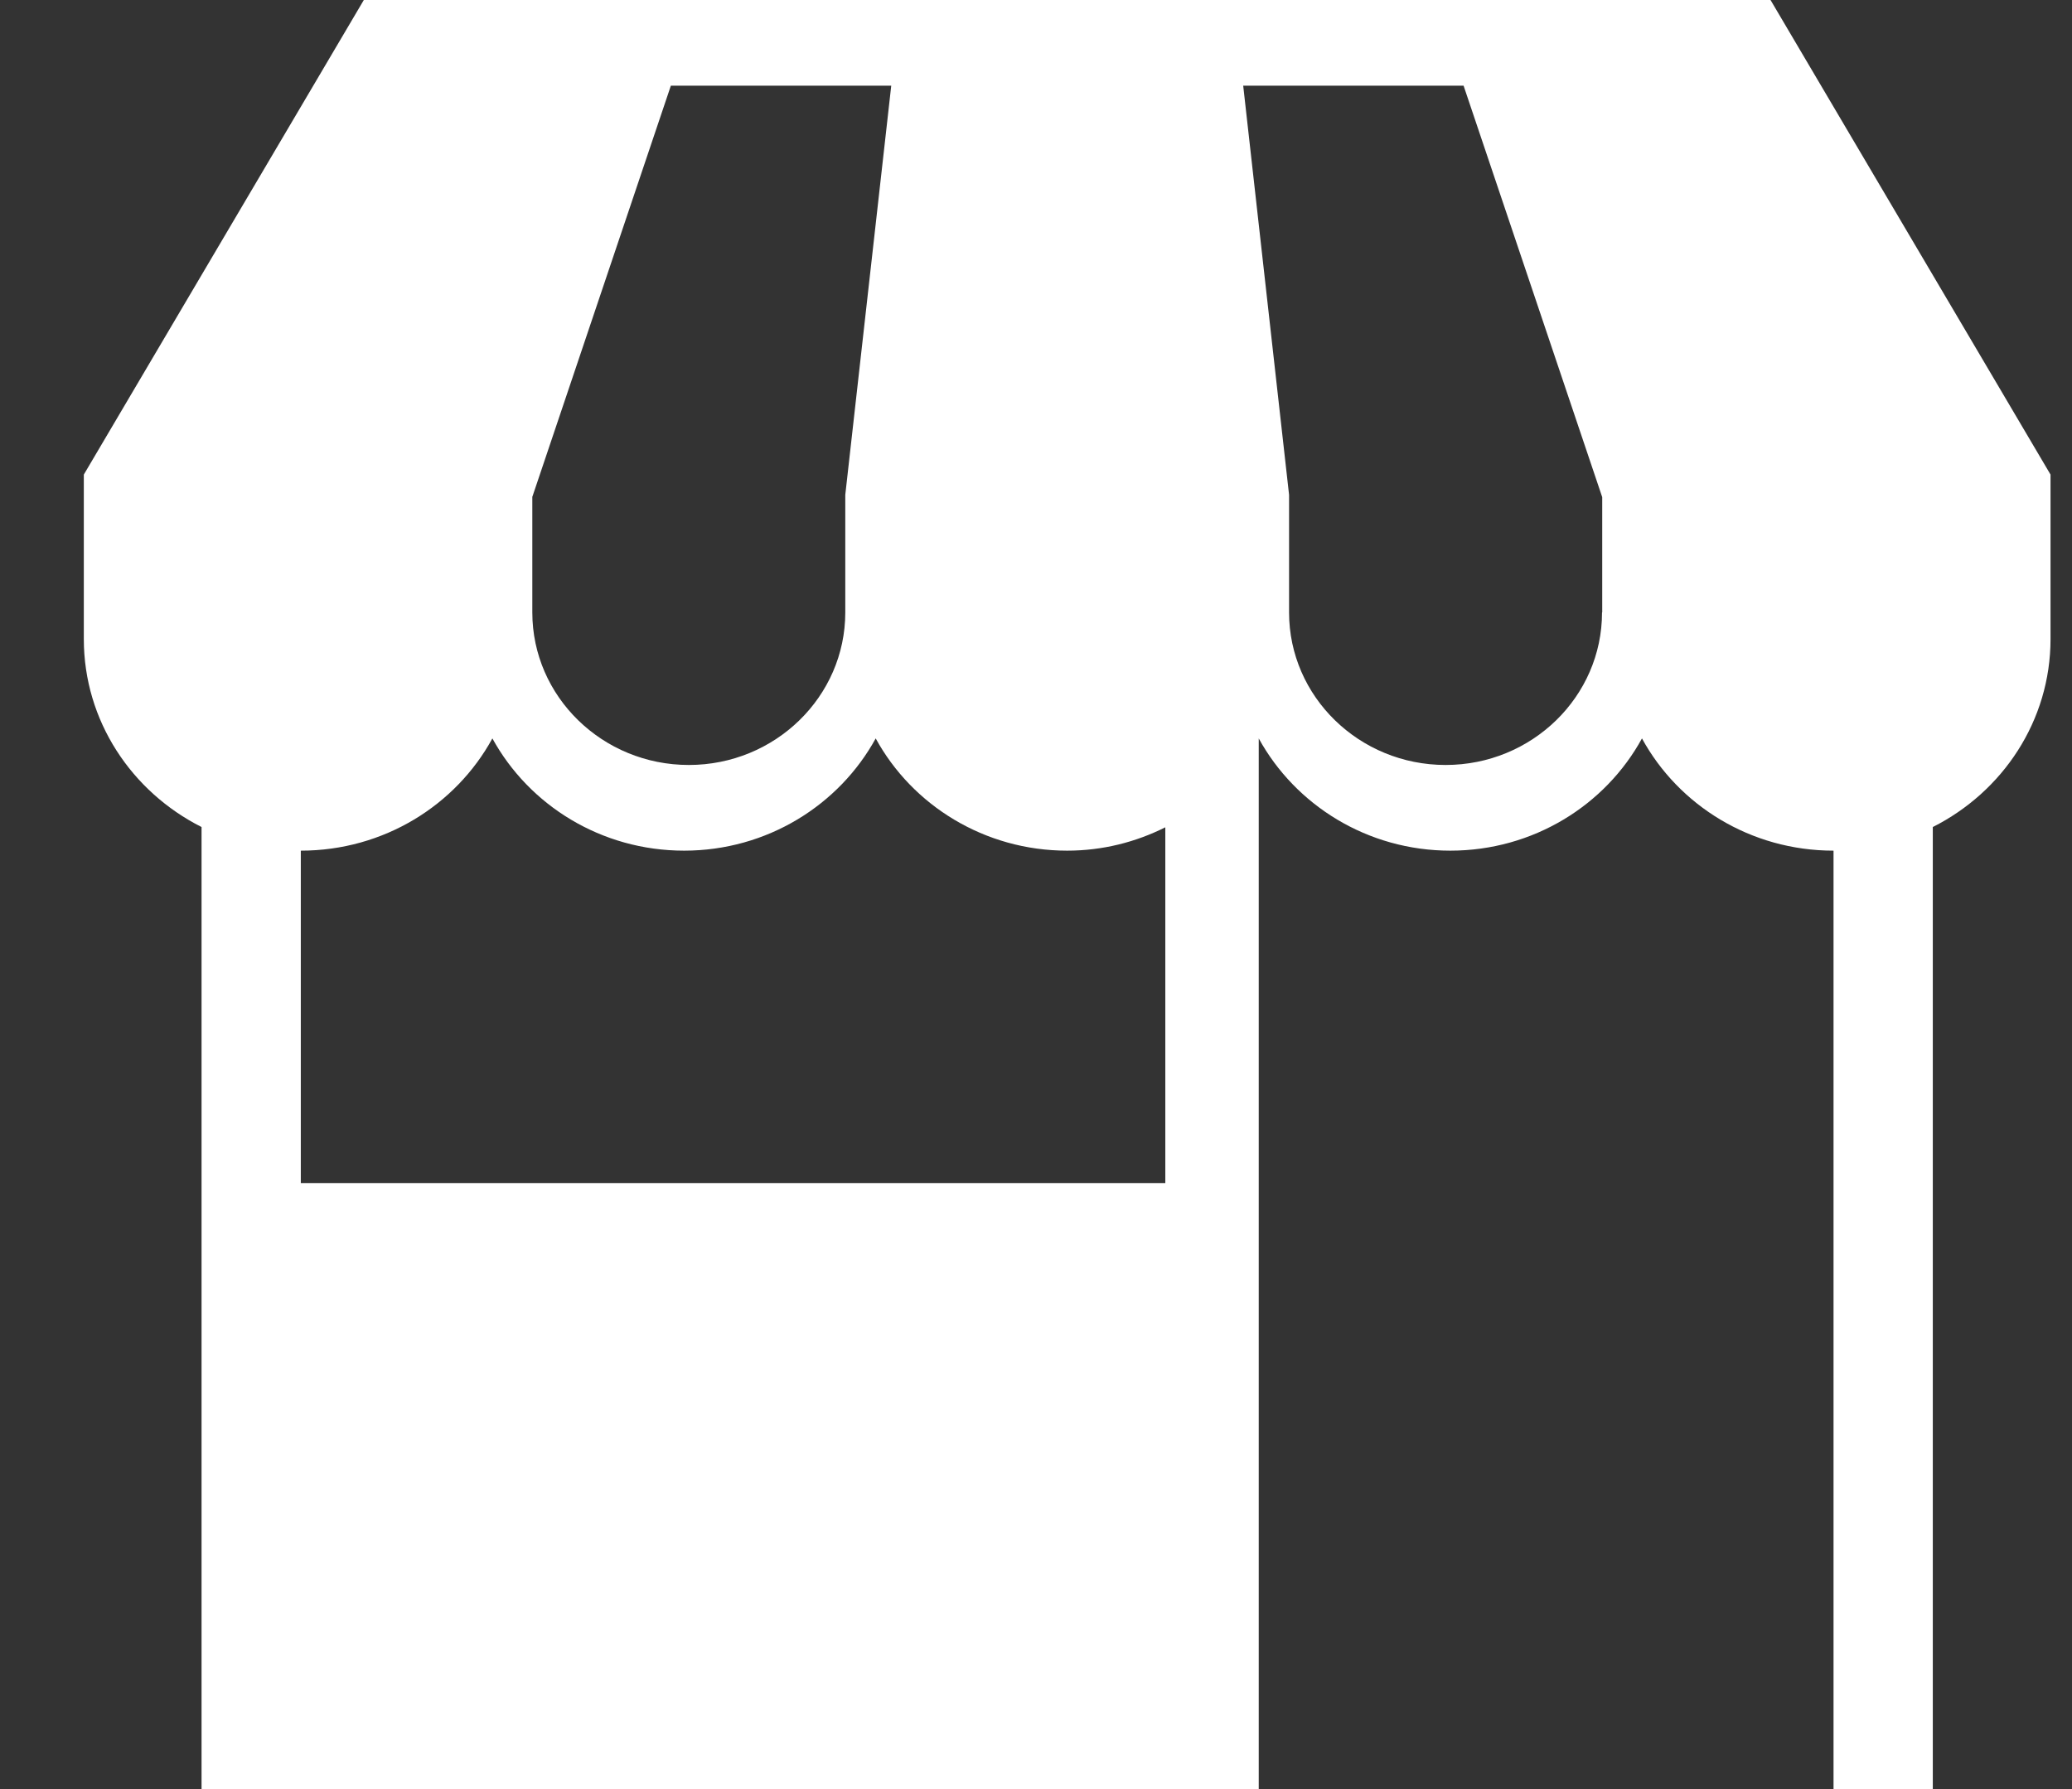 <svg width="22" height="19" viewBox="0 0 22 19" version="1.1" xmlns="http://www.w3.org/2000/svg" xmlns:xlink="http://www.w3.org/1999/xlink" xmlns:figma="http://www.figma.com/figma/ns">
<rect x="0" y="0" width="22" height="19" fill="#333333" stroke="none"/>
<title>noun_18758_cc</title>
<desc>Created using Figma</desc>
<g id="Canvas" transform="translate(-2797 125)" figma:type="canvas">
<g id="noun_18758_cc" style="mix-blend-mode:normal;" figma:type="frame">
<g id="Vector" style="mix-blend-mode:normal;" figma:type="vector">
<use xlink:href="#path0_fill" transform="translate(2797.89 -125)" fill="#FFFFFF" style="mix-blend-mode:normal;"/>
</g>
</g>
</g>
<defs>
<path id="path0_fill" d="M 17.909 6.99359e-09L 2.973 6.99359e-09L -6.69143e-08 5.04L -6.69143e-08 6.787C -6.69143e-08 7.655 0.508 8.409 1.25 8.783L 1.25 19L 12.475 19L 12.475 7.842C 12.864 8.551 13.63 9.034 14.509 9.034C 15.39 9.034 16.156 8.551 16.544 7.842C 16.931 8.551 17.697 9.034 18.578 9.034L 18.578 19L 19.632 19L 19.632 8.783C 20.374 8.409 20.882 7.655 20.882 6.787L 20.882 5.04L 17.909 6.99359e-09ZM 4.761 5.28L 6.233 0.91L 8.573 0.91L 8.085 5.255L 8.085 6.504C 8.085 7.398 7.34 8.124 6.424 8.124C 5.507 8.124 4.762 7.398 4.762 6.504L 4.762 5.28L 4.761 5.28ZM 11.483 12.565L 2.304 12.565L 2.304 9.034C 3.185 9.034 3.951 8.551 4.338 7.842C 4.727 8.551 5.493 9.034 6.374 9.034C 7.253 9.034 8.019 8.551 8.408 7.842C 8.795 8.551 9.562 9.034 10.441 9.034C 10.817 9.034 11.17 8.943 11.483 8.786L 11.483 12.565ZM 16.12 6.504C 16.12 7.398 15.376 8.124 14.459 8.124C 13.542 8.124 12.797 7.398 12.797 6.504L 12.797 5.255L 12.31 0.91L 14.65 0.91L 16.122 5.28L 16.122 6.504L 16.12 6.504Z"/>
</defs>
</svg>

